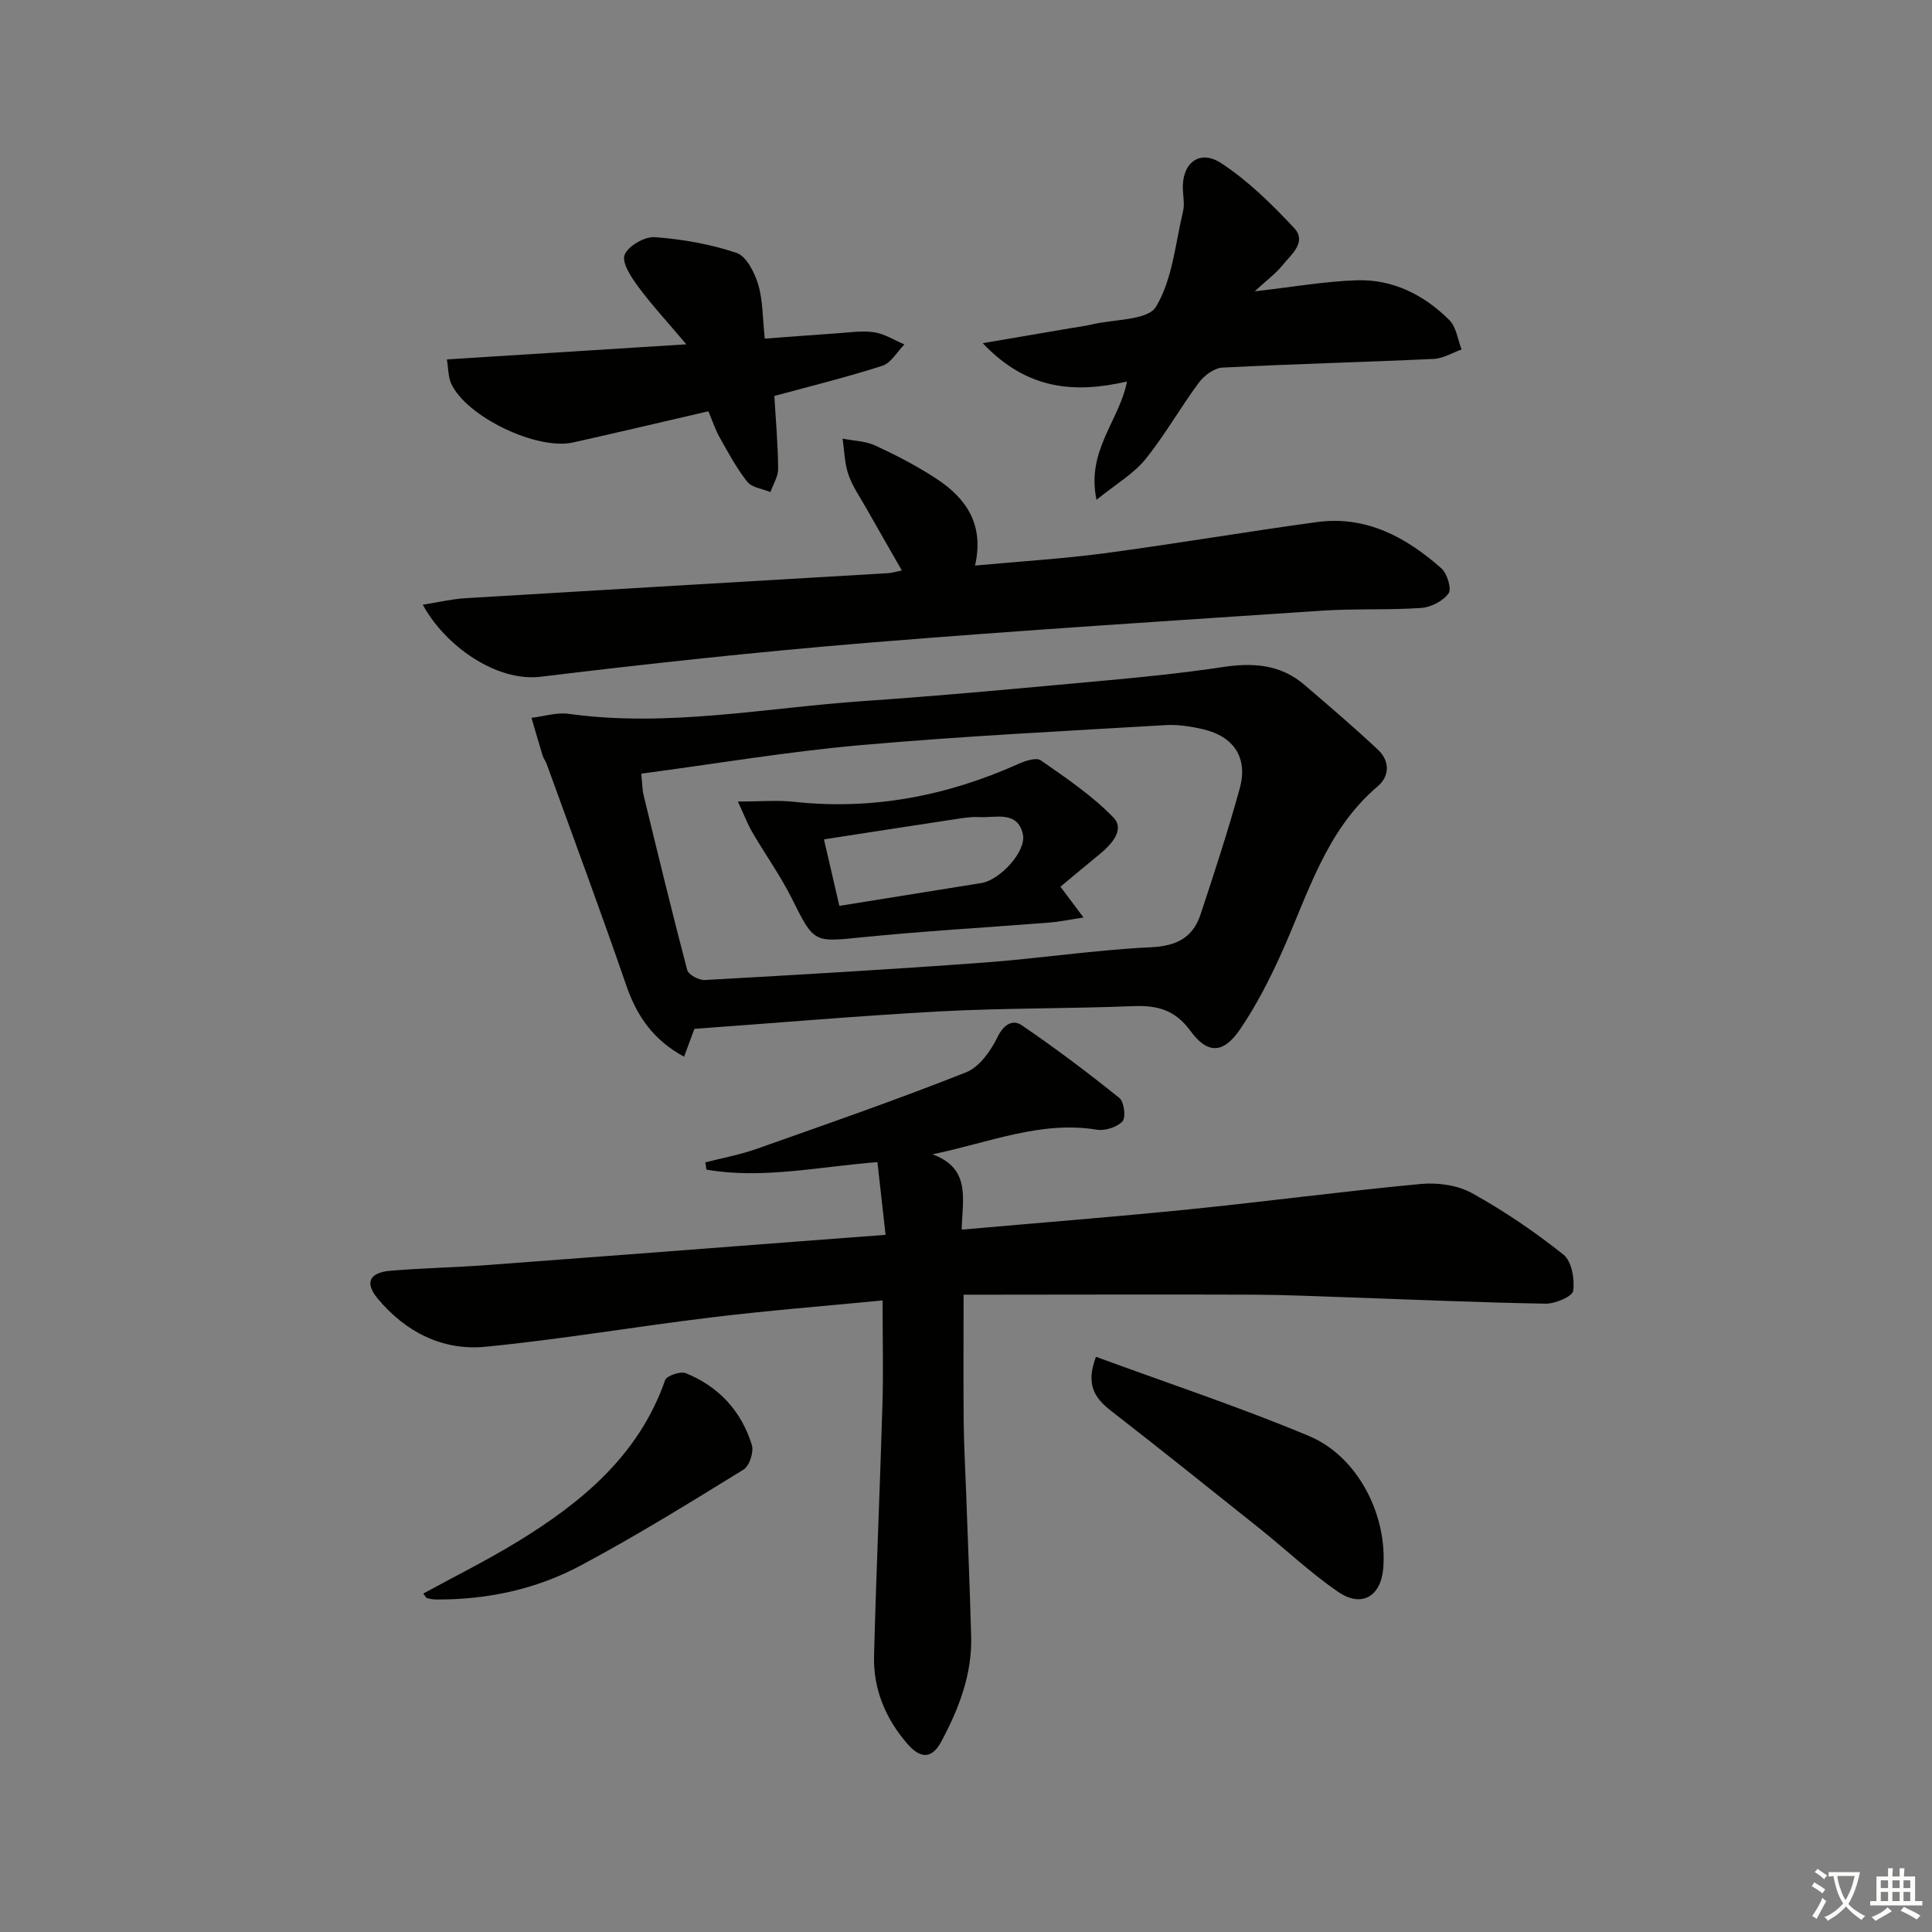 <svg enable-background="new 0 0 400 400" viewBox="0 0 400 400" xmlns="http://www.w3.org/2000/svg"><rect x="0" y="0" width="400" height="400" fill="#808080" stroke="none"/><path d="m377.9 391.2c-.2.3-.4.5-.6.8-.7-.6-1.4-1-2.2-1.5.2-.3.4-.5.5-.8.6.4 1.4.8 2.3 1.5zm-1.8 6.1c-.2-.2-.5-.4-.9-.6.4-.6.8-1.2 1.2-1.9s.7-1.3.9-1.9c.3.3.5.5.8.7-.7 1.3-1.4 2.6-2 3.7zm2.2-9c-.3.3-.5.5-.6.8-.6-.6-1.3-1.1-2-1.5.3-.3.5-.5.6-.7.6.5 1.3.9 2 1.4zm.3.2v-.9h2 4.5c-.3 1.3-.6 2.5-1 3.6s-.9 2.1-1.4 3c.4.5 1 1 1.6 1.4s1.2.8 1.9 1.1c-.3.2-.5.4-.8.8-.4-.3-1-.7-1.6-1.2s-1.2-1.1-1.6-1.6c-.5.6-1.1 1.1-1.7 1.6s-1.4.9-2.1 1.4c-.1-.3-.3-.5-.7-.8.6-.2 1.2-.5 1.9-1s1.4-1.1 2-1.8c-.5-.8-.9-1.6-1.2-2.5s-.6-2-.8-3.2c-.4.1-.7.1-1 .1zm2.5 2.7c.3 1 .7 1.7 1 2.2.3-.5.6-1.1 1-2s.6-1.9.9-3h-3.2-.4c.1.9.3 1.8.7 2.8z" fill="#fbfcfa"/><path d="m396.5 388.5v1.5 3.6h1.5v.9c-.4 0-1 0-1.7 0h-7.9c-.5 0-.9 0-1.2 0v-.9h1.3v-3.5c0-.7 0-1.2 0-1.6h2.4c0-.8 0-1.4 0-1.7h1c0 .3-.1.8-.1 1.7h1.5c0-.8 0-1.4 0-1.7h1c0 .3-.1.9-.1 1.7zm-8.2 9.2c-.2-.3-.5-.5-.8-.8.8-.3 1.4-.6 1.9-.9s1-.7 1.4-1.1c.3.3.6.5.9.8-1.6 1-2.8 1.6-3.4 2zm2.6-6.8v-1.6h-1.5v1.6zm0 2.7v-1.9h-1.5v1.9zm2.4-2.7v-1.6h-1.5v1.6zm0 2.7v-1.9h-1.5v1.9zm.2 2 .7-.8c.4.2.9.5 1.6.8s1.3.7 1.8 1c-.3.3-.5.6-.8.8-.4-.3-1.5-1-3.3-1.8zm2-4.7v-1.6h-1.4v1.6zm0 2.7v-1.9h-1.4v1.9z" fill="#fbfcfa"/><g fill="#010100"><path d="m182.73 269.24c-12.17 1.18-23.75 2.09-35.26 3.49-15.66 1.89-31.23 4.56-46.92 6.1-8.9.87-16.57-3.03-22.36-9.98-2.72-3.27-1.74-5.39 2.7-5.76 6.63-.55 13.29-.68 19.92-1.17 21.22-1.57 42.43-3.21 63.65-4.83 5.95-.45 11.89-.9 18.89-1.43-.59-5.27-1.14-10.17-1.69-15.06-12.56 1.01-23.93 3.55-35.39 1.56-.08-.5-.16-1-.24-1.5 3.55-.92 7.19-1.58 10.63-2.8 14.51-5.13 29.06-10.18 43.36-15.85 2.77-1.09 5.13-4.48 6.54-7.36 1.3-2.66 3.2-3.6 4.97-2.39 6.95 4.73 13.68 9.8 20.23 15.07.98.79 1.38 4.03.64 4.83-1.13 1.22-3.61 2.01-5.31 1.73-11.62-1.9-22.2 2.65-34.03 5.1 8.1 2.95 6.15 9.46 6.05 15.59 16.02-1.41 31.54-2.63 47.03-4.19 16.02-1.62 32-3.76 48.03-5.26 3.48-.33 7.6.24 10.6 1.9 6.64 3.68 12.99 8.01 18.93 12.73 1.7 1.35 2.34 5.05 2.02 7.48-.16 1.17-3.71 2.7-5.71 2.67-13.63-.23-27.25-.84-40.88-1.31-6.49-.22-12.98-.52-19.47-.55-17.96-.07-35.92-.01-53.87 0-1.97 0-3.94 0-6.29 0 0 9.16-.06 17.75.02 26.34.05 4.82.33 9.63.5 14.44.36 9.97.77 19.94 1.05 29.91.22 7.88-2.53 15-6.16 21.79-1.92 3.59-4.25 3.73-7.04.52-4.52-5.2-7.09-11.34-6.91-18.23.45-17.45 1.24-34.9 1.75-52.35.19-6.76.02-13.56.02-21.23z"/><path d="m143.77 213.01c-.74 1.98-1.29 3.48-2.14 5.77-6.37-3.46-9.77-8.39-11.97-14.77-5.28-15.34-10.95-30.56-16.47-45.82-.23-.62-.67-1.17-.86-1.8-.79-2.58-1.53-5.18-2.29-7.77 2.56-.3 5.21-1.17 7.68-.83 20.52 2.85 40.72-1.25 61.04-2.64 16.74-1.15 33.44-2.73 50.15-4.26 8.09-.74 16.19-1.57 24.23-2.78 6.22-.94 11.95-.59 16.9 3.66 5.16 4.42 10.34 8.83 15.28 13.48 2.42 2.27 2.43 5.42-.07 7.54-10.84 9.19-14.45 22.42-19.97 34.62-2.45 5.42-5.2 10.79-8.53 15.69-3.43 5.05-6.71 5.23-10.29.33-3.2-4.38-6.89-5.32-11.86-5.12-13.29.53-26.61.38-39.89 1.08-16.91.92-33.79 2.39-50.94 3.62zm-11.01-52.83c.23 2.17.22 3.34.49 4.45 2.94 12.08 5.86 24.17 9.03 36.2.26.98 2.42 2.14 3.63 2.07 19.24-1.07 38.47-2.19 57.69-3.6 11.57-.85 23.09-2.63 34.67-3.18 5.3-.25 8.68-1.97 10.28-6.77 2.87-8.66 5.71-17.34 8.13-26.14 1.73-6.28-1.2-10.73-7.56-12.22-2.56-.6-5.28-1.02-7.88-.86-21.06 1.25-42.14 2.29-63.14 4.15-15.01 1.33-29.89 3.85-45.34 5.9z"/><path d="m87.54 125.2c3.36-.53 6-1.17 8.68-1.34 29.21-1.77 58.42-3.46 87.62-5.19.78-.05 1.55-.29 2.88-.56-2.6-4.54-4.98-8.66-7.32-12.81-1.31-2.32-2.89-4.56-3.74-7.04-.81-2.34-.84-4.96-1.22-7.45 2.29.46 4.78.5 6.84 1.46 4.36 2.03 8.68 4.26 12.69 6.91 6.05 3.99 9.85 9.4 7.9 17.91 9.55-.88 18.28-1.41 26.94-2.56 14.64-1.95 29.21-4.45 43.85-6.44 10.17-1.38 18.46 3.12 25.76 9.58 1.21 1.07 2.17 4.26 1.49 5.19-1.15 1.58-3.65 2.87-5.67 3.01-6.8.47-13.66.11-20.47.56-31.33 2.09-62.68 4.08-93.97 6.64-22.67 1.86-45.3 4.3-67.87 7.04-9.14 1.11-19.78-6.38-24.39-14.91z"/><path d="m203.46 71.05c6.98-1.19 12.61-2.15 18.23-3.11 1.47-.25 2.96-.43 4.41-.78 4.59-1.09 11.53-.81 13.24-3.66 3.41-5.67 4-13.05 5.6-19.77.34-1.41.03-2.98-.04-4.48-.24-5.44 3.41-8.44 7.94-5.47 5.58 3.66 10.49 8.51 15.08 13.41 2.73 2.91-.57 5.48-2.36 7.69-1.4 1.74-3.26 3.1-5.79 5.44 7.9-.9 14.52-2.08 21.16-2.29 7.47-.24 13.93 3.04 19.15 8.25 1.43 1.43 1.72 4.01 2.53 6.07-1.92.68-3.81 1.87-5.76 1.96-14.59.68-29.19 1.04-43.78 1.8-1.69.09-3.76 1.64-4.86 3.11-3.85 5.19-7.04 10.89-11.1 15.9-2.4 2.96-5.94 5-10.09 8.36-2.16-10.21 4.76-16.41 6.31-24.49-10.84 2.48-20.68 1.77-29.87-7.94z"/><path d="m146.66 85.15c-9.64 2.23-18.82 4.41-28.02 6.46-7.5 1.67-22.08-5.34-25.21-12.17-.65-1.41-.59-3.14-.91-5.03 16.3-1.02 32.12-2.02 49.58-3.12-3.95-4.68-7.17-8.15-9.97-11.94-1.44-1.95-3.43-4.96-2.81-6.58.7-1.83 4.15-3.82 6.25-3.67 5.71.42 11.51 1.44 16.92 3.26 2.04.69 3.73 4.04 4.48 6.52.99 3.28.9 6.89 1.37 11.23 5.11-.38 10.16-.78 15.22-1.12 2.49-.17 5.05-.58 7.47-.19 2.15.34 4.15 1.64 6.22 2.51-1.51 1.52-2.76 3.84-4.57 4.42-7.24 2.34-14.65 4.15-22.36 6.25.29 4.95.74 9.99.79 15.05.02 1.61-1.04 3.24-1.6 4.85-1.63-.68-3.82-.92-4.79-2.13-2.22-2.79-3.93-6-5.69-9.13-.89-1.55-1.45-3.3-2.37-5.47z"/><path d="m226.91 280.91c15.04 5.53 29.8 10.41 44.1 16.4 10.16 4.25 16.26 16.41 15.38 27.38-.47 5.78-4.43 8.22-9.26 4.94-5.74-3.91-10.83-8.76-16.27-13.11-10.25-8.19-20.49-16.39-30.85-24.44-3.33-2.6-5.3-5.36-3.1-11.17z"/><path d="m87.63 329.93c6.52-3.56 13.14-6.85 19.42-10.68 13.4-8.19 25.21-17.92 30.66-33.51.32-.91 3.15-1.88 4.26-1.44 6.83 2.75 11.52 7.84 13.69 14.86.44 1.44-.49 4.34-1.7 5.09-11.14 6.86-22.29 13.77-33.83 19.92-9.17 4.89-19.28 7.04-29.75 6.99-.66 0-1.32-.11-1.96-.28-.23-.07-.38-.45-.79-.95z"/><path d="m219.55 183.58c1.71 2.28 2.85 3.8 4.78 6.38-3.04.46-5 .89-6.97 1.04-13.07 1.03-26.18 1.77-39.22 3.09-9.66.97-9.63 1.11-14.19-8.05-2.36-4.74-5.48-9.08-8.16-13.67-1.01-1.73-1.72-3.63-3.02-6.42 4.72 0 8.18-.32 11.58.05 16.25 1.77 31.65-1.19 46.48-7.83 1.43-.64 3.71-1.41 4.65-.75 5.25 3.66 10.67 7.3 15.07 11.87 2.36 2.45-.39 5.51-2.83 7.52-2.66 2.18-5.3 4.38-8.17 6.77zm-48.96-9.8c1.08 4.67 2.1 9.06 3.19 13.77 10.14-1.63 19.78-3.18 29.43-4.73 3.84-.62 9.39-6.62 8.56-10.14-1.16-4.93-5.67-3.31-9.06-3.51-1.64-.1-3.32.19-4.96.44-8.69 1.31-17.37 2.66-27.16 4.17z"/></g></svg>
